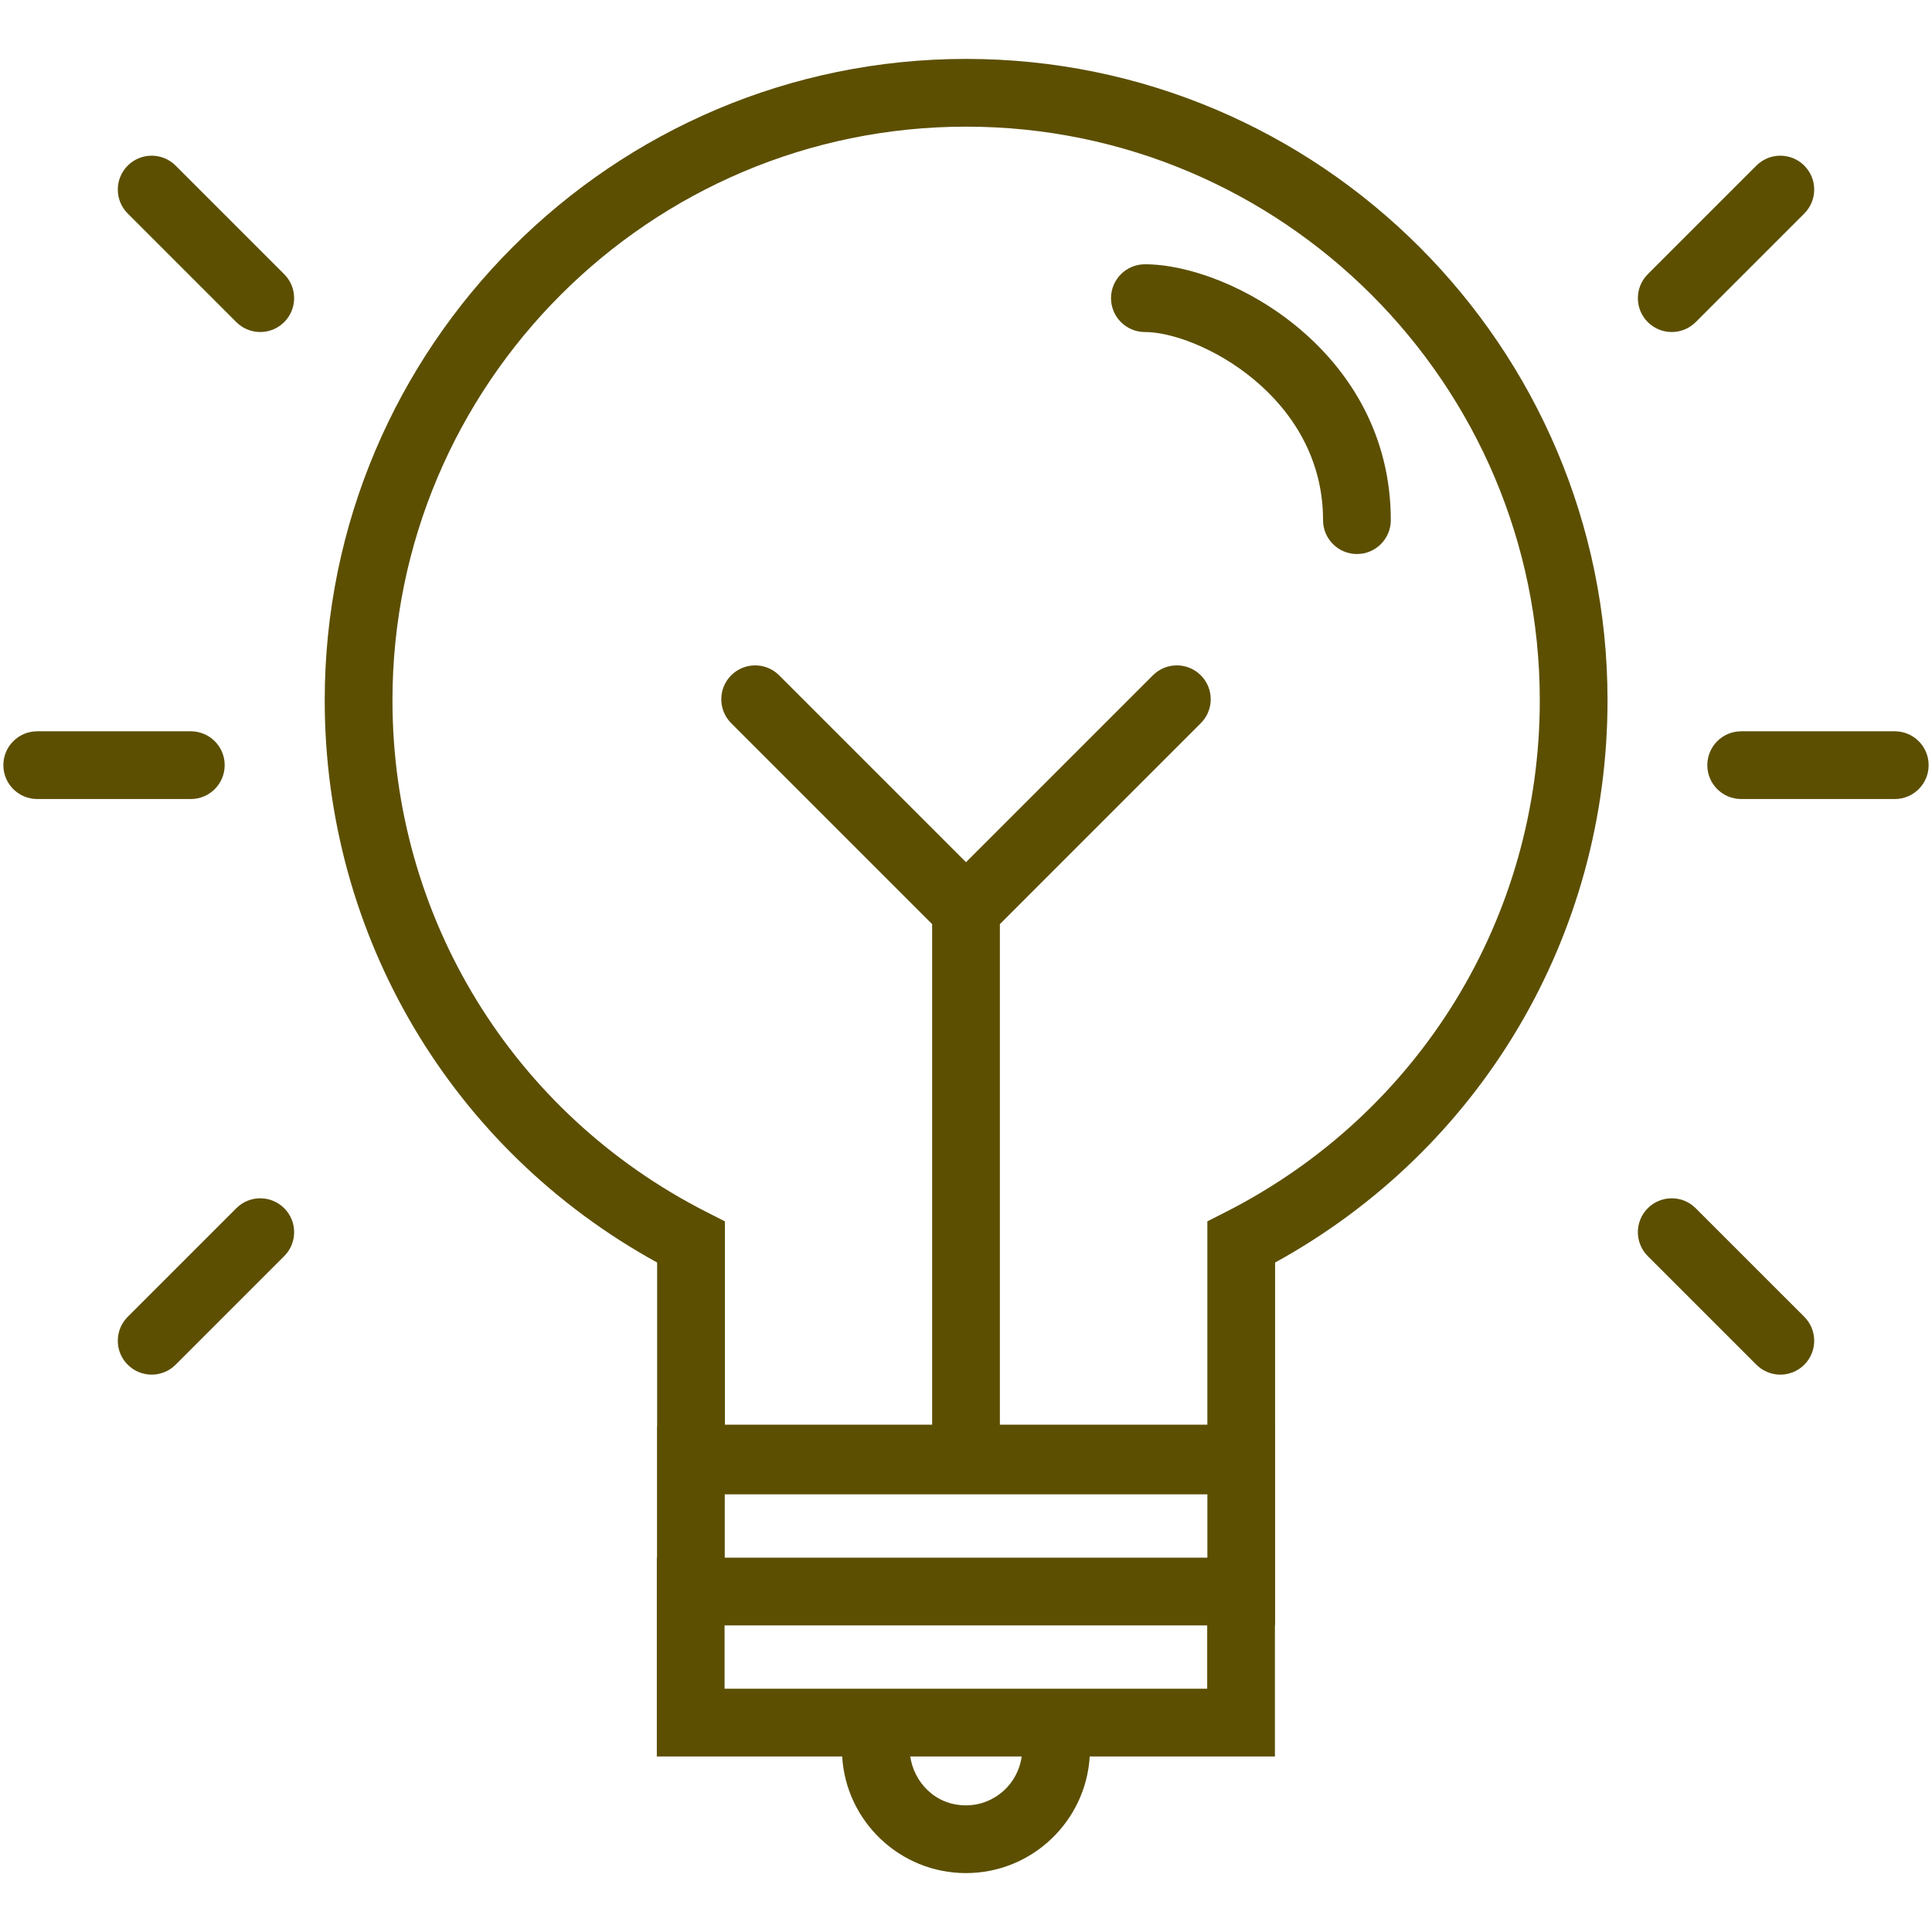 <svg width="200" height="200" viewBox="0 0 200 200" fill="none" xmlns="http://www.w3.org/2000/svg">
<path d="M100.013 6.098C63.401 6.098 33.615 35.884 33.615 72.497C33.615 96.896 46.743 118.999 68.027 130.696V147.678H68.013V161.247H67.994V181.829H87.181C87.579 188.553 93.173 193.902 99.994 193.902C106.815 193.902 112.409 188.553 112.806 181.829H131.981V168.26H132V147.678H131.998V130.696C153.282 118.999 166.411 96.896 166.411 72.497C166.411 35.884 136.625 6.098 100.013 6.098ZM75.026 154.691H124.987V161.247H75.026V154.691ZM99.994 186.889C96.723 186.889 94.591 184.388 94.23 181.829H105.762C105.385 184.68 102.945 186.889 99.994 186.889ZM124.968 174.816H75.007V168.26H124.968V174.816ZM126.902 125.459L124.985 126.434V147.485H103.507V95.667L124.307 74.865C125.676 73.496 125.676 71.276 124.306 69.907C122.938 68.538 120.717 68.537 119.348 69.907L100 89.255L80.653 69.907C79.284 68.538 77.063 68.537 75.694 69.907C74.324 71.277 74.324 73.496 75.694 74.866L96.494 95.667V147.485H75.04V126.434L73.124 125.459C53.079 115.262 40.628 94.967 40.628 72.497C40.628 39.751 67.268 13.111 100.013 13.111C132.758 13.111 159.398 39.751 159.398 72.497C159.398 94.967 146.946 115.262 126.902 125.459Z" fill="#5C4F01"/>
<path d="M118.519 27.358C116.582 27.358 115.012 28.928 115.012 30.865C115.012 32.802 116.582 34.371 118.519 34.371C124.034 34.371 136.962 40.997 136.962 53.847C136.962 55.783 138.532 57.353 140.468 57.353C142.405 57.353 143.975 55.783 143.975 53.847C143.975 36.456 127.403 27.358 118.519 27.358Z" fill="#5C4F01"/>
<path d="M23.259 79.209C23.259 77.272 21.689 75.703 19.753 75.703H3.854C1.917 75.703 0.348 77.272 0.348 79.209C0.348 81.146 1.917 82.715 3.854 82.715H19.753C21.689 82.715 23.259 81.146 23.259 79.209Z" fill="#5C4F01"/>
<path d="M24.462 33.344C25.147 34.029 26.044 34.371 26.942 34.371C27.839 34.371 28.736 34.029 29.421 33.344C30.791 31.975 30.791 29.755 29.421 28.386L18.18 17.144C16.812 15.775 14.591 15.775 13.222 17.144C11.852 18.513 11.852 20.733 13.221 22.102L24.462 33.344Z" fill="#5C4F01"/>
<path d="M24.464 125.074L13.222 136.315C11.852 137.685 11.852 139.905 13.221 141.274C13.906 141.959 14.803 142.302 15.701 142.302C16.598 142.302 17.496 141.959 18.18 141.274L29.422 130.033C30.792 128.663 30.792 126.443 29.422 125.075C28.053 123.705 25.833 123.705 24.464 125.074Z" fill="#5C4F01"/>
<path d="M196.146 75.703H180.248C178.311 75.703 176.741 77.272 176.741 79.209C176.741 81.146 178.311 82.715 180.248 82.715H196.146C198.083 82.715 199.652 81.146 199.652 79.209C199.652 77.272 198.083 75.703 196.146 75.703Z" fill="#5C4F01"/>
<path d="M173.058 34.371C173.955 34.371 174.853 34.029 175.538 33.344L186.779 22.103C188.148 20.733 188.148 18.513 186.779 17.144C185.409 15.775 183.189 15.775 181.82 17.144L170.578 28.385C169.209 29.755 169.209 31.975 170.578 33.344C171.263 34.029 172.161 34.371 173.058 34.371Z" fill="#5C4F01"/>
<path d="M175.537 125.074C174.168 123.705 171.947 123.705 170.578 125.075C169.208 126.443 169.208 128.663 170.578 130.033L181.82 141.274C182.505 141.959 183.402 142.302 184.299 142.302C185.197 142.302 186.094 141.959 186.779 141.274C188.148 139.905 188.148 137.685 186.779 136.315L175.537 125.074Z" fill="#5C4F01"/>
</svg>
